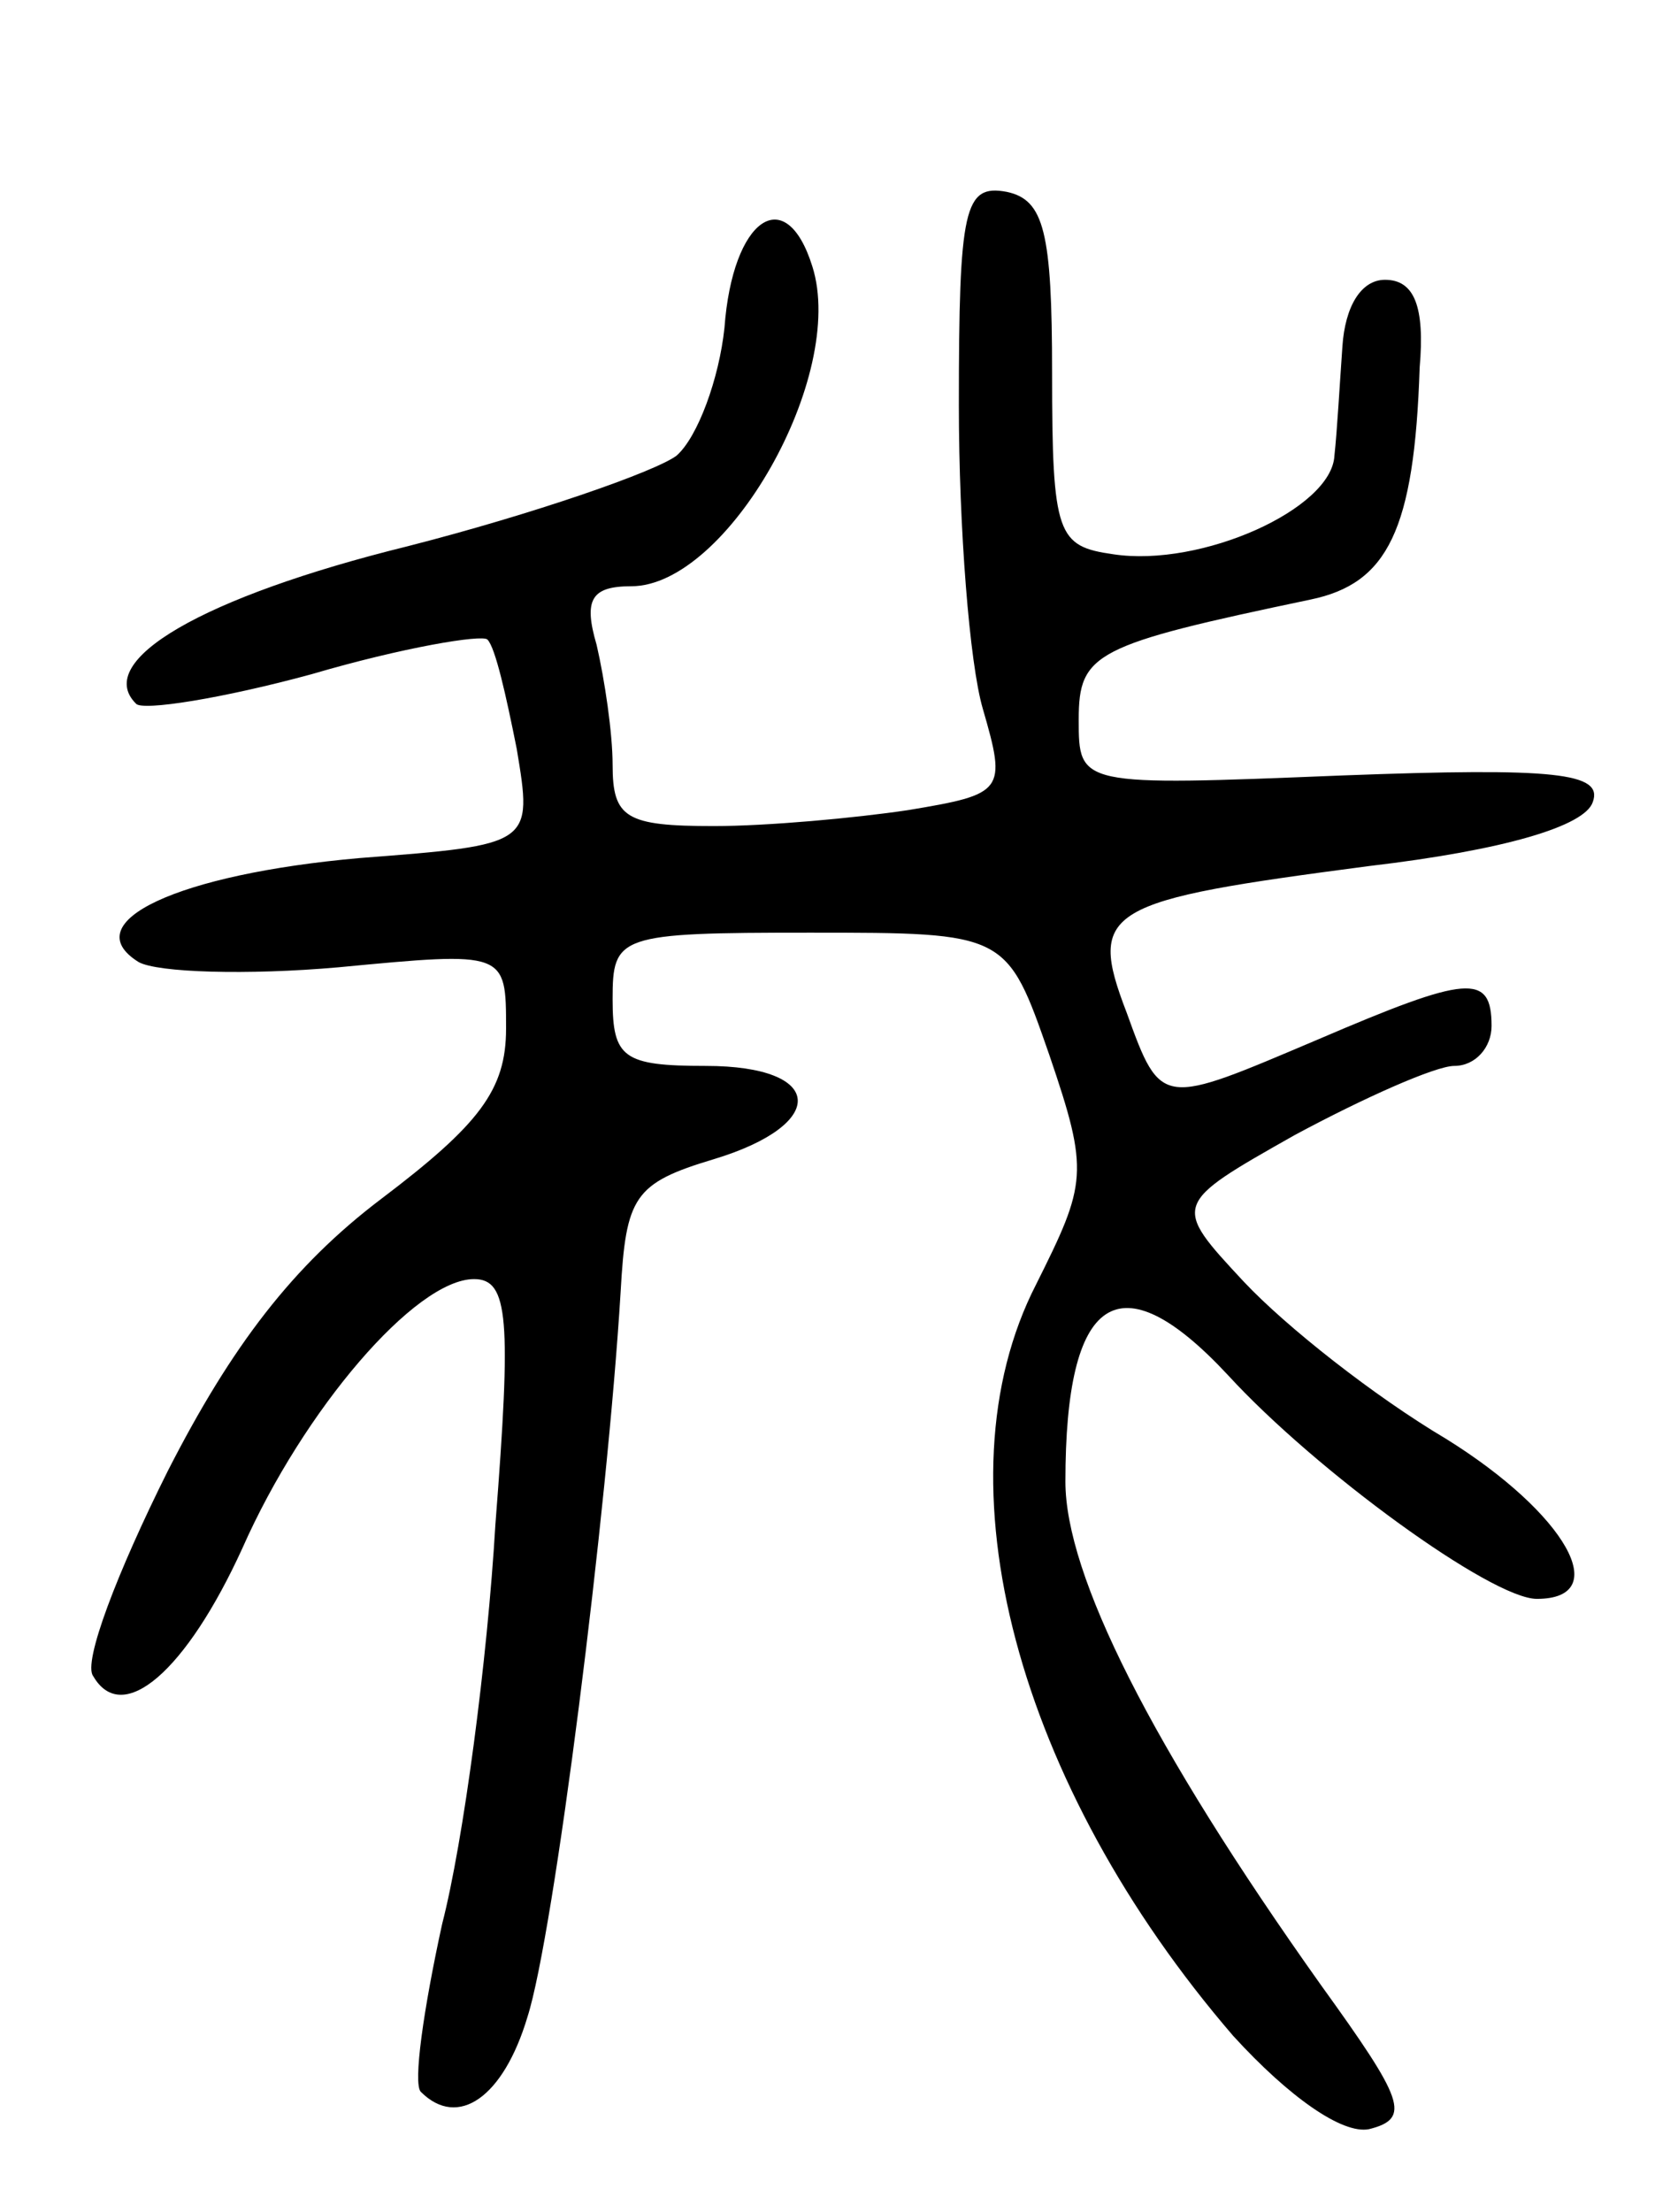 <svg version="1.0" xmlns="http://www.w3.org/2000/svg"
 width="63pt" height="83pt" viewBox="0 0 63 83"
 preserveAspectRatio="xMidYMid meet">
<g transform="translate(0,83) scale(0.1,-0.1)"
fill="#000000" stroke="none">
<path d="M360 678 c0 -46 4 -97 9 -114 9 -31 8 -32 -28 -38 -20 -3 -53 -6 -73
-6 -33 0 -38 3 -38 23 0 12 -3 32 -6 45 -5 17 -2 22 13 22 36 0 81 79 68 120
-10 32 -30 18 -33 -23 -2 -19 -10 -41 -18 -48 -8 -6 -54 -22 -101 -34 -77 -19
-118 -43 -102 -59 2 -3 33 2 66 11 34 10 64 15 66 13 3 -3 7 -21 11 -41 6 -36
6 -36 -59 -41 -68 -6 -107 -24 -83 -39 7 -4 41 -5 75 -2 63 6 63 6 63 -23 0
-23 -10 -36 -47 -64 -33 -25 -56 -55 -80 -102 -19 -38 -32 -72 -28 -77 11 -19
35 2 56 48 23 52 65 101 87 101 13 0 14 -15 8 -92 -3 -51 -12 -119 -20 -150
-7 -32 -11 -60 -8 -63 14 -14 31 -2 40 28 10 31 30 190 35 272 2 36 5 41 35
50 43 13 42 35 -3 35 -31 0 -35 3 -35 25 0 24 2 25 74 25 74 0 74 0 90 -46 15
-44 14 -48 -5 -86 -38 -74 -7 -188 74 -282 21 -23 41 -37 51 -35 16 4 13 11
-18 54 -64 90 -96 154 -96 189 0 70 20 84 61 40 33 -36 99 -84 116 -84 29 0
11 32 -34 60 -27 16 -60 42 -76 59 -27 29 -27 29 19 55 26 14 53 26 60 26 8 0
14 7 14 15 0 20 -9 19 -65 -5 -59 -25 -59 -26 -72 10 -15 39 -8 42 91 55 51 6
81 15 84 24 4 11 -14 13 -94 10 -99 -4 -99 -4 -99 21 0 25 6 28 87 45 29 6 39
26 41 87 2 23 -2 33 -13 33 -9 0 -15 -10 -16 -25 -1 -14 -2 -32 -3 -41 -1 -20
-50 -42 -83 -37 -21 3 -23 7 -23 68 0 53 -3 65 -17 68 -16 3 -18 -6 -18 -80z"/>
</g>
</svg>
